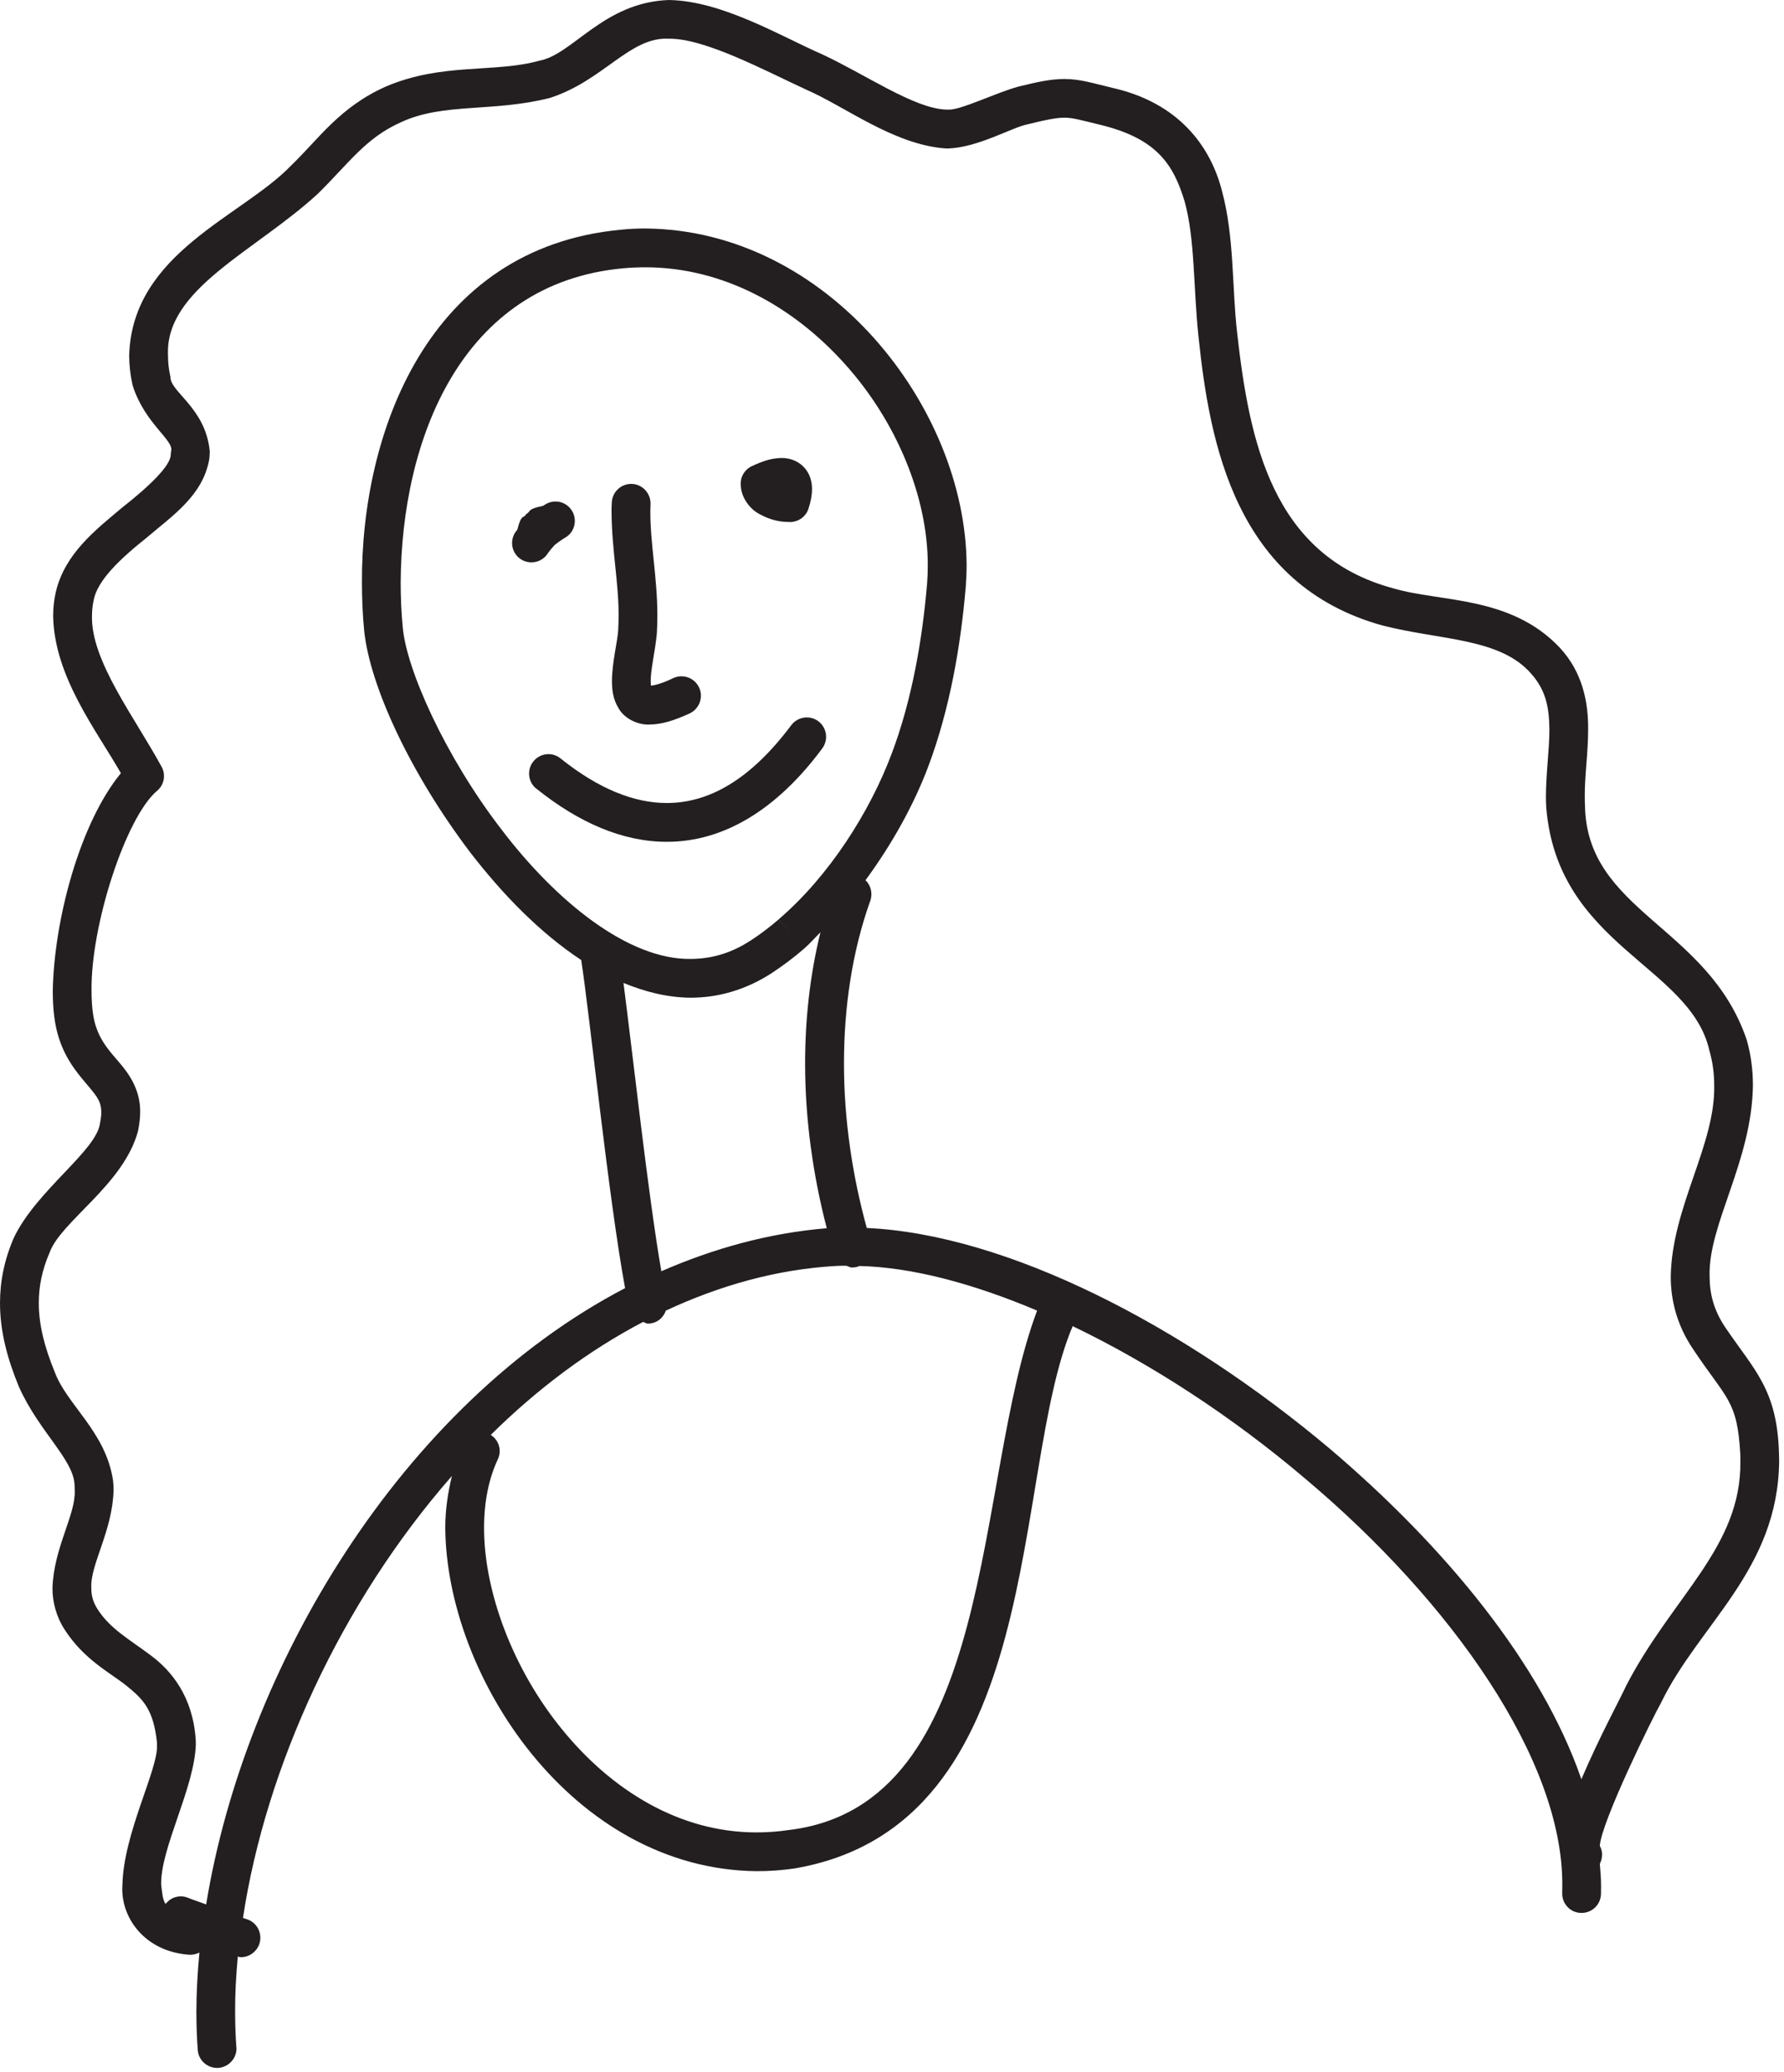 <?xml version="1.0" encoding="UTF-8" standalone="no"?><!DOCTYPE svg PUBLIC "-//W3C//DTD SVG 1.1//EN" "http://www.w3.org/Graphics/SVG/1.1/DTD/svg11.dtd"><svg width="100%" height="100%" viewBox="0 0 298 346" version="1.1" xmlns="http://www.w3.org/2000/svg" xmlns:xlink="http://www.w3.org/1999/xlink" xml:space="preserve" xmlns:serif="http://www.serif.com/" style="fill-rule:evenodd;clip-rule:evenodd;stroke-linejoin:round;stroke-miterlimit:2;"><path d="M2.337,206.658c-1.608,3.684 -2.337,7.338 -2.337,10.95c-0,4.759 1.246,9.359 3.15,13.971c3.35,7.509 9.117,12.125 9.304,16.388c0.017,0.279 0.029,0.579 0.029,0.9c0.204,4.079 -3.5,9.571 -3.716,16.329c-0.017,2.271 0.6,4.771 2.066,7.012c3.217,4.971 7.521,7.113 10.296,9.317c2.8,2.283 4.5,3.95 5.096,9.496l-0,0.354c0.267,4.038 -5.592,14.721 -5.775,23.413c-0.388,5.375 3.675,11.104 11.058,11.658c0.642,0.067 1.25,-0.088 1.804,-0.354c-0.316,3.329 -0.5,6.633 -0.508,9.833c0,2.158 0.071,4.304 0.229,6.408c0.104,1.709 1.538,3.021 3.217,3.021l0.225,0c1.792,-0.141 3.142,-1.696 3.025,-3.458l-0.021,-0c-0.133,-1.963 -0.204,-3.95 -0.204,-5.971c-0.013,-2.992 0.162,-6.037 0.446,-9.158c0.171,0.029 0.354,0.1 0.521,0.1c1.383,-0 2.662,-0.917 3.1,-2.271c0.529,-1.738 -0.417,-3.558 -2.13,-4.079c-0.208,-0.059 -0.416,-0.154 -0.625,-0.213c3.813,-25.204 16.4,-52.708 34.9,-73.804c-0.666,2.763 -1.108,5.613 -1.108,8.621c0.163,24.821 21.163,57.042 52.013,57.379c2.066,0 4.154,-0.142 6.295,-0.45c42.484,-7.242 36.063,-66.021 46.492,-90.575c13.138,6.308 26.709,15.158 38.817,25.446c24.537,20.633 43.117,47.062 42.971,67.992c-0,0.408 -0,0.833 -0.017,1.254c-0.033,1.796 1.383,3.291 3.183,3.304c1.788,0.029 3.259,-1.383 3.296,-3.175c0,-0.467 0.013,-0.946 0.013,-1.383c-0,-1.2 -0.113,-2.425 -0.204,-3.642c0.475,-0.971 0.52,-2.088 -0.005,-2.992c0.196,-3.908 8.934,-21.662 10.2,-23.846c6.33,-13.141 19.563,-22.216 19.759,-40.42c-0,-0.48 -0.013,-0.917 -0.029,-1.313c-0.305,-10.654 -4.105,-13.842 -8.967,-21.012c-1.963,-2.934 -2.613,-5.617 -2.625,-8.58c-0.242,-8.625 7.062,-19.166 7.237,-31.825c0,-2.466 -0.296,-5.02 -1.029,-7.604c-6.462,-19.079 -26.762,-21.366 -27.025,-39.191c-0.029,-0.509 -0.033,-1 -0.033,-1.484c-0.029,-3.441 0.562,-7.208 0.562,-11.187c0.029,-4.434 -0.858,-9.459 -4.721,-13.634c-8.245,-8.762 -19.975,-7.579 -27.908,-9.95c-20.179,-5.458 -23.987,-24.625 -26.012,-42.745c-0.855,-7.438 -0.446,-15.846 -2.505,-23.538c-1.958,-7.708 -7.395,-14.792 -18.25,-17.262c-3.504,-0.83 -5.383,-1.48 -8.091,-1.496c-2.125,-0 -4.25,0.425 -7.679,1.271c-3.921,1.075 -9.763,4.008 -11.755,3.837c-0.012,0.017 -0.099,0 -0.358,0c-5.321,-0.196 -13.358,-5.825 -20.696,-9.242c-6.745,-2.933 -16.633,-8.916 -25.575,-9.058l-0.016,0c-10.884,0.379 -16.063,9.117 -21.6,10.129c-7.5,2.104 -16.238,0.284 -25.684,4.334c-7.729,3.445 -11.208,8.766 -15.837,13.212c-8.184,8.496 -26.496,14.533 -27.017,31.65c0,1.583 0.179,3.246 0.567,5.013c2.05,6.504 7.071,9.229 6.421,11.075c-0,0.058 -0.017,0.241 -0.05,0.537c-0.017,1.821 -3.559,5.25 -8.1,8.808c-4.355,3.667 -9.592,7.663 -11.1,14.138c-0.296,1.312 -0.438,2.625 -0.438,3.967c0.171,10.133 7.213,19.079 11.317,26.262c-6.838,8.3 -11.188,24.529 -11.379,36.425c0.012,2.892 0.266,5.517 1.041,7.875c1.271,3.938 3.563,6.35 5.013,8.1c1.516,1.821 2.004,2.513 2.058,4.204c0,0.467 -0.071,1.059 -0.217,1.821c-0.566,4.629 -10.541,11.163 -14.375,19.108m170.88,12.28c-10.621,28.279 -6.521,82.512 -41.471,86.691c-1.829,0.267 -3.596,0.392 -5.354,0.392c-12.925,0.017 -24.259,-7.071 -32.492,-17.188c-8.217,-10.045 -13.071,-23.058 -13.042,-33.712c0,-4.321 0.796,-8.213 2.309,-11.433c0.696,-1.496 0.15,-3.188 -1.192,-4.05c7.712,-7.621 16.254,-14.055 25.442,-18.867c0.283,0.071 0.516,0.283 0.825,0.283c0.221,0 0.454,-0.016 0.671,-0.083c1.129,-0.229 1.95,-1.063 2.308,-2.092c8.954,-4.162 18.408,-6.875 28.325,-7.45c0.6,-0.041 1.204,-0.041 1.812,-0.041c0.329,0.083 0.613,0.295 0.971,0.295c0.304,0 0.625,-0.041 0.934,-0.129c0.1,-0.029 0.154,-0.1 0.241,-0.125c8.75,0.184 18.992,2.909 29.742,7.45c-0.017,0.017 -0.029,0.029 -0.029,0.059m-43.142,-65.413l2.125,2.471l-2.125,-2.458c-1.483,1.27 -3.021,2.458 -4.621,3.487c-3.367,2.217 -6.675,3.104 -10.079,3.121c-10.329,0.167 -22.442,-9.513 -31.708,-21.75c-9.292,-12.079 -15.821,-26.654 -16.4,-33.713c-0.23,-2.4 -0.338,-4.883 -0.338,-7.395c0.121,-23.75 10.021,-50.084 37.313,-52.496c1.187,-0.1 2.383,-0.154 3.57,-0.154c12.934,-0 24.705,6.533 33.334,16.17c8.629,9.584 13.846,22.225 13.829,33.575c-0,1.042 -0.033,2.046 -0.113,3.046c-0.791,9.484 -2.575,19.575 -5.879,28.338c-3.675,9.85 -10.541,20.604 -18.908,27.758m-14.7,13.096c4.617,-0 9.287,-1.325 13.633,-4.175c1.829,-1.213 3.609,-2.542 5.3,-4.008c0.975,-0.846 1.813,-1.834 2.738,-2.738c-1.742,7.083 -2.563,14.492 -2.563,21.917c0,9.396 1.342,18.737 3.617,27.504c-9.713,0.804 -18.925,3.387 -27.633,7.183c-2.238,-12.971 -4.738,-35.971 -6.321,-48.15c3.625,1.492 7.362,2.442 11.229,2.467m-95.546,10.712c-1.642,-1.92 -2.983,-3.387 -3.817,-5.941c-0.458,-1.342 -0.72,-3.388 -0.72,-5.842c-0.196,-10.925 5.754,-29.2 11,-33.529c1.125,-0.975 1.42,-2.6 0.729,-3.913c-4.504,-8.295 -11.842,-17.737 -11.659,-25.245c0,-0.875 0.088,-1.734 0.275,-2.596c0.596,-3.317 4.425,-6.946 8.892,-10.5c4.271,-3.654 9.338,-6.984 10.417,-13.042c0.046,-0.437 0.091,-0.829 0.091,-1.312c-0.65,-7.267 -6.629,-9.946 -6.57,-12.475c-0.296,-1.296 -0.405,-2.496 -0.405,-3.613c-0.512,-11.092 14.58,-17.342 25.059,-26.996c5.262,-5.191 7.987,-9.329 13.937,-11.954c7.025,-3.242 15.234,-1.621 24.729,-4.004c9.005,-2.867 13.392,-10.263 19.921,-9.908l0.013,-0c5.975,-0.084 15.9,5.25 22.925,8.495c6.521,2.821 14.541,9.13 23.158,9.821c0.2,0.017 0.296,0.017 0.558,0.017c5.05,-0.171 10.713,-3.546 13.288,-4.038c3.346,-0.833 5,-1.116 6.146,-1.1c1.354,-0.029 2.8,0.409 6.566,1.325c8.838,2.3 11.659,6.45 13.521,12.671c1.746,6.242 1.446,14.454 2.309,22.513c1.875,17.991 6.208,41.504 30.741,48.291c9.754,2.496 19.625,2.046 24.854,8.071c2.405,2.725 2.992,5.534 3.021,9.288c0.013,3.316 -0.558,7.112 -0.579,11.187c0,0.596 0.021,1.217 0.054,1.821c1.871,23.146 24.084,26.408 27.259,40.646c0.558,1.946 0.8,3.867 0.8,5.812c0.183,9.967 -7.038,20.209 -7.259,31.825c-0.025,4.021 1.046,8.242 3.721,12.192c5.604,8.425 7.396,8.483 7.896,17.571c-0,0.379 0.012,0.775 0.012,1.142c0.192,14.383 -11.325,22.537 -19.079,37.512c-0.775,1.763 -4.583,8.763 -7.479,15.621c-6.637,-19.263 -22.754,-38.821 -41.975,-55.163c-24.487,-20.604 -53.917,-35.833 -77.392,-36.904c-2.4,-8.696 -3.812,-18.079 -3.812,-27.462c-0,-9.429 1.379,-18.759 4.404,-27.209c0.429,-1.229 0.075,-2.554 -0.804,-3.416c4.425,-6.013 8.058,-12.559 10.471,-18.954c3.591,-9.55 5.441,-20.163 6.275,-30.071c0.083,-1.2 0.141,-2.388 0.141,-3.584c-0.141,-26.433 -23.258,-55.983 -53.65,-56.225c-1.375,0 -2.779,0.059 -4.2,0.213c-32.175,3.075 -43.279,33.925 -43.154,58.917c0,2.695 0.121,5.391 0.367,7.987c0.962,9.429 7.85,24.05 17.696,37.046c5.391,7 11.679,13.475 18.566,18.008c1.475,9.638 4.55,39.713 7.325,54.796c-37.404,19.517 -63.541,63.408 -69.975,102.921c-0.995,-0.379 -2.012,-0.692 -2.991,-1.088c-1.25,-0.52 -2.675,-0.225 -3.592,0.792c-0.087,0.071 -0.133,0.142 -0.2,0.225c-0.479,-0.733 -0.55,-1.721 -0.733,-3.187c-0.163,-6.071 5.541,-16.117 5.787,-23.413c0,-0.267 0,-0.554 -0.021,-0.892c-0.495,-7.183 -4.066,-11.5 -7.595,-14.095c-3.555,-2.667 -6.667,-4.321 -8.817,-7.675c-0.763,-1.217 -1.017,-2.246 -1.025,-3.517c-0.204,-3.908 3.533,-9.454 3.721,-16.329c-0,-0.521 -0.017,-1.042 -0.088,-1.609c-1.212,-8.17 -7.737,-12.641 -9.75,-18.15c-1.708,-4.133 -2.654,-7.887 -2.654,-11.5c0,-2.75 0.529,-5.462 1.792,-8.395c1.879,-5.25 12.379,-11.346 14.783,-20.321c0.221,-1.129 0.358,-2.146 0.358,-3.163c0.046,-3.866 -2.008,-6.575 -3.583,-8.396" style="fill:#231f20;fill-rule:nonzero;"/><path d="M132.163,121.125c-6.871,9.17 -13.796,12.983 -20.792,12.983c-5.462,-0 -11.404,-2.371 -17.729,-7.438c-1.396,-1.141 -3.429,-0.904 -4.55,0.492c-1.121,1.383 -0.896,3.446 0.5,4.558l0,-0.012c7.067,5.675 14.404,8.879 21.779,8.879l0.046,0c9.546,0 18.425,-5.462 25.933,-15.596c1.071,-1.454 0.767,-3.471 -0.662,-4.546c-1.425,-1.058 -3.471,-0.745 -4.525,0.68" style="fill:#231f20;fill-rule:nonzero;"/><path d="M91.26,92.759c0.6,-0.888 1.041,-1.354 1.412,-1.763c0.454,-0.354 1.008,-0.779 1.996,-1.371c1.458,-1.029 1.783,-3.075 0.746,-4.516c-1.034,-1.467 -3.063,-1.792 -4.521,-0.734l-0,-0.041c-0.063,0.071 -0.133,0.112 -0.204,0.154c-2.775,0.55 -1.95,0.946 -2.788,1.358c-0.433,0.846 -0.791,-0.187 -1.483,2.609c-0.042,0.054 -0.079,0.112 -0.125,0.154c-1.15,1.383 -0.967,3.416 0.417,4.575c0.604,0.491 1.337,0.733 2.075,0.733c0.912,0 1.837,-0.396 2.475,-1.158" style="fill:#231f20;fill-rule:nonzero;"/><path d="M127.097,85.972c1.404,0.762 2.979,1.2 4.608,1.2c0.079,0.012 0.083,-0 0.092,-0c0.054,-0 0.112,0.012 0.162,0.012c1.383,0 2.667,-0.887 3.092,-2.241c0.366,-1.117 0.579,-2.175 0.591,-3.263c0,-1.158 -0.304,-2.596 -1.412,-3.712c-1.088,-1.13 -2.563,-1.496 -3.692,-1.48c-1.754,0.03 -3.237,0.563 -4.958,1.367c-1.2,0.567 -1.933,1.779 -1.842,3.092c0,2.087 1.55,4.204 3.359,5.025m2.887,-5.8l-0.108,0.241l0.183,-0.129l-0.183,0.129l0.108,-0.241Zm-0.221,0.479l0.213,-0.017l-0.213,0.017Z" style="fill:#231f20;fill-rule:nonzero;"/><path d="M103.261,105.29c-0.113,1.85 -1.009,5.221 -1.042,8.454c0.017,1.438 0.138,2.992 1.146,4.613c0.95,1.625 3.037,2.654 4.912,2.654c0.084,-0 0.155,-0.013 0.25,-0.013c2.05,-0.016 4.113,-0.679 6.7,-1.862c1.609,-0.779 2.309,-2.713 1.546,-4.321c-0.754,-1.625 -2.696,-2.313 -4.316,-1.567c-1.83,0.892 -3.113,1.213 -3.713,1.259c-0.029,-0.184 -0.05,-0.455 -0.05,-0.763c-0.012,-1.975 0.783,-5.196 1.029,-8.004c0.059,-1.071 0.084,-2.046 0.084,-3.033c-0.013,-6.28 -1.192,-11.896 -1.175,-17.342c-0,-0.367 0.012,-0.763 0.033,-1.2c0.046,-1.779 -1.363,-3.304 -3.138,-3.346c-1.795,-0.054 -3.275,1.354 -3.337,3.15c-0.017,0.404 -0.038,0.871 -0.038,1.396c0.021,6.321 1.196,11.95 1.18,17.342c-0,0.85 -0.03,1.695 -0.071,2.583" style="fill:#231f20;fill-rule:nonzero;"/></svg>